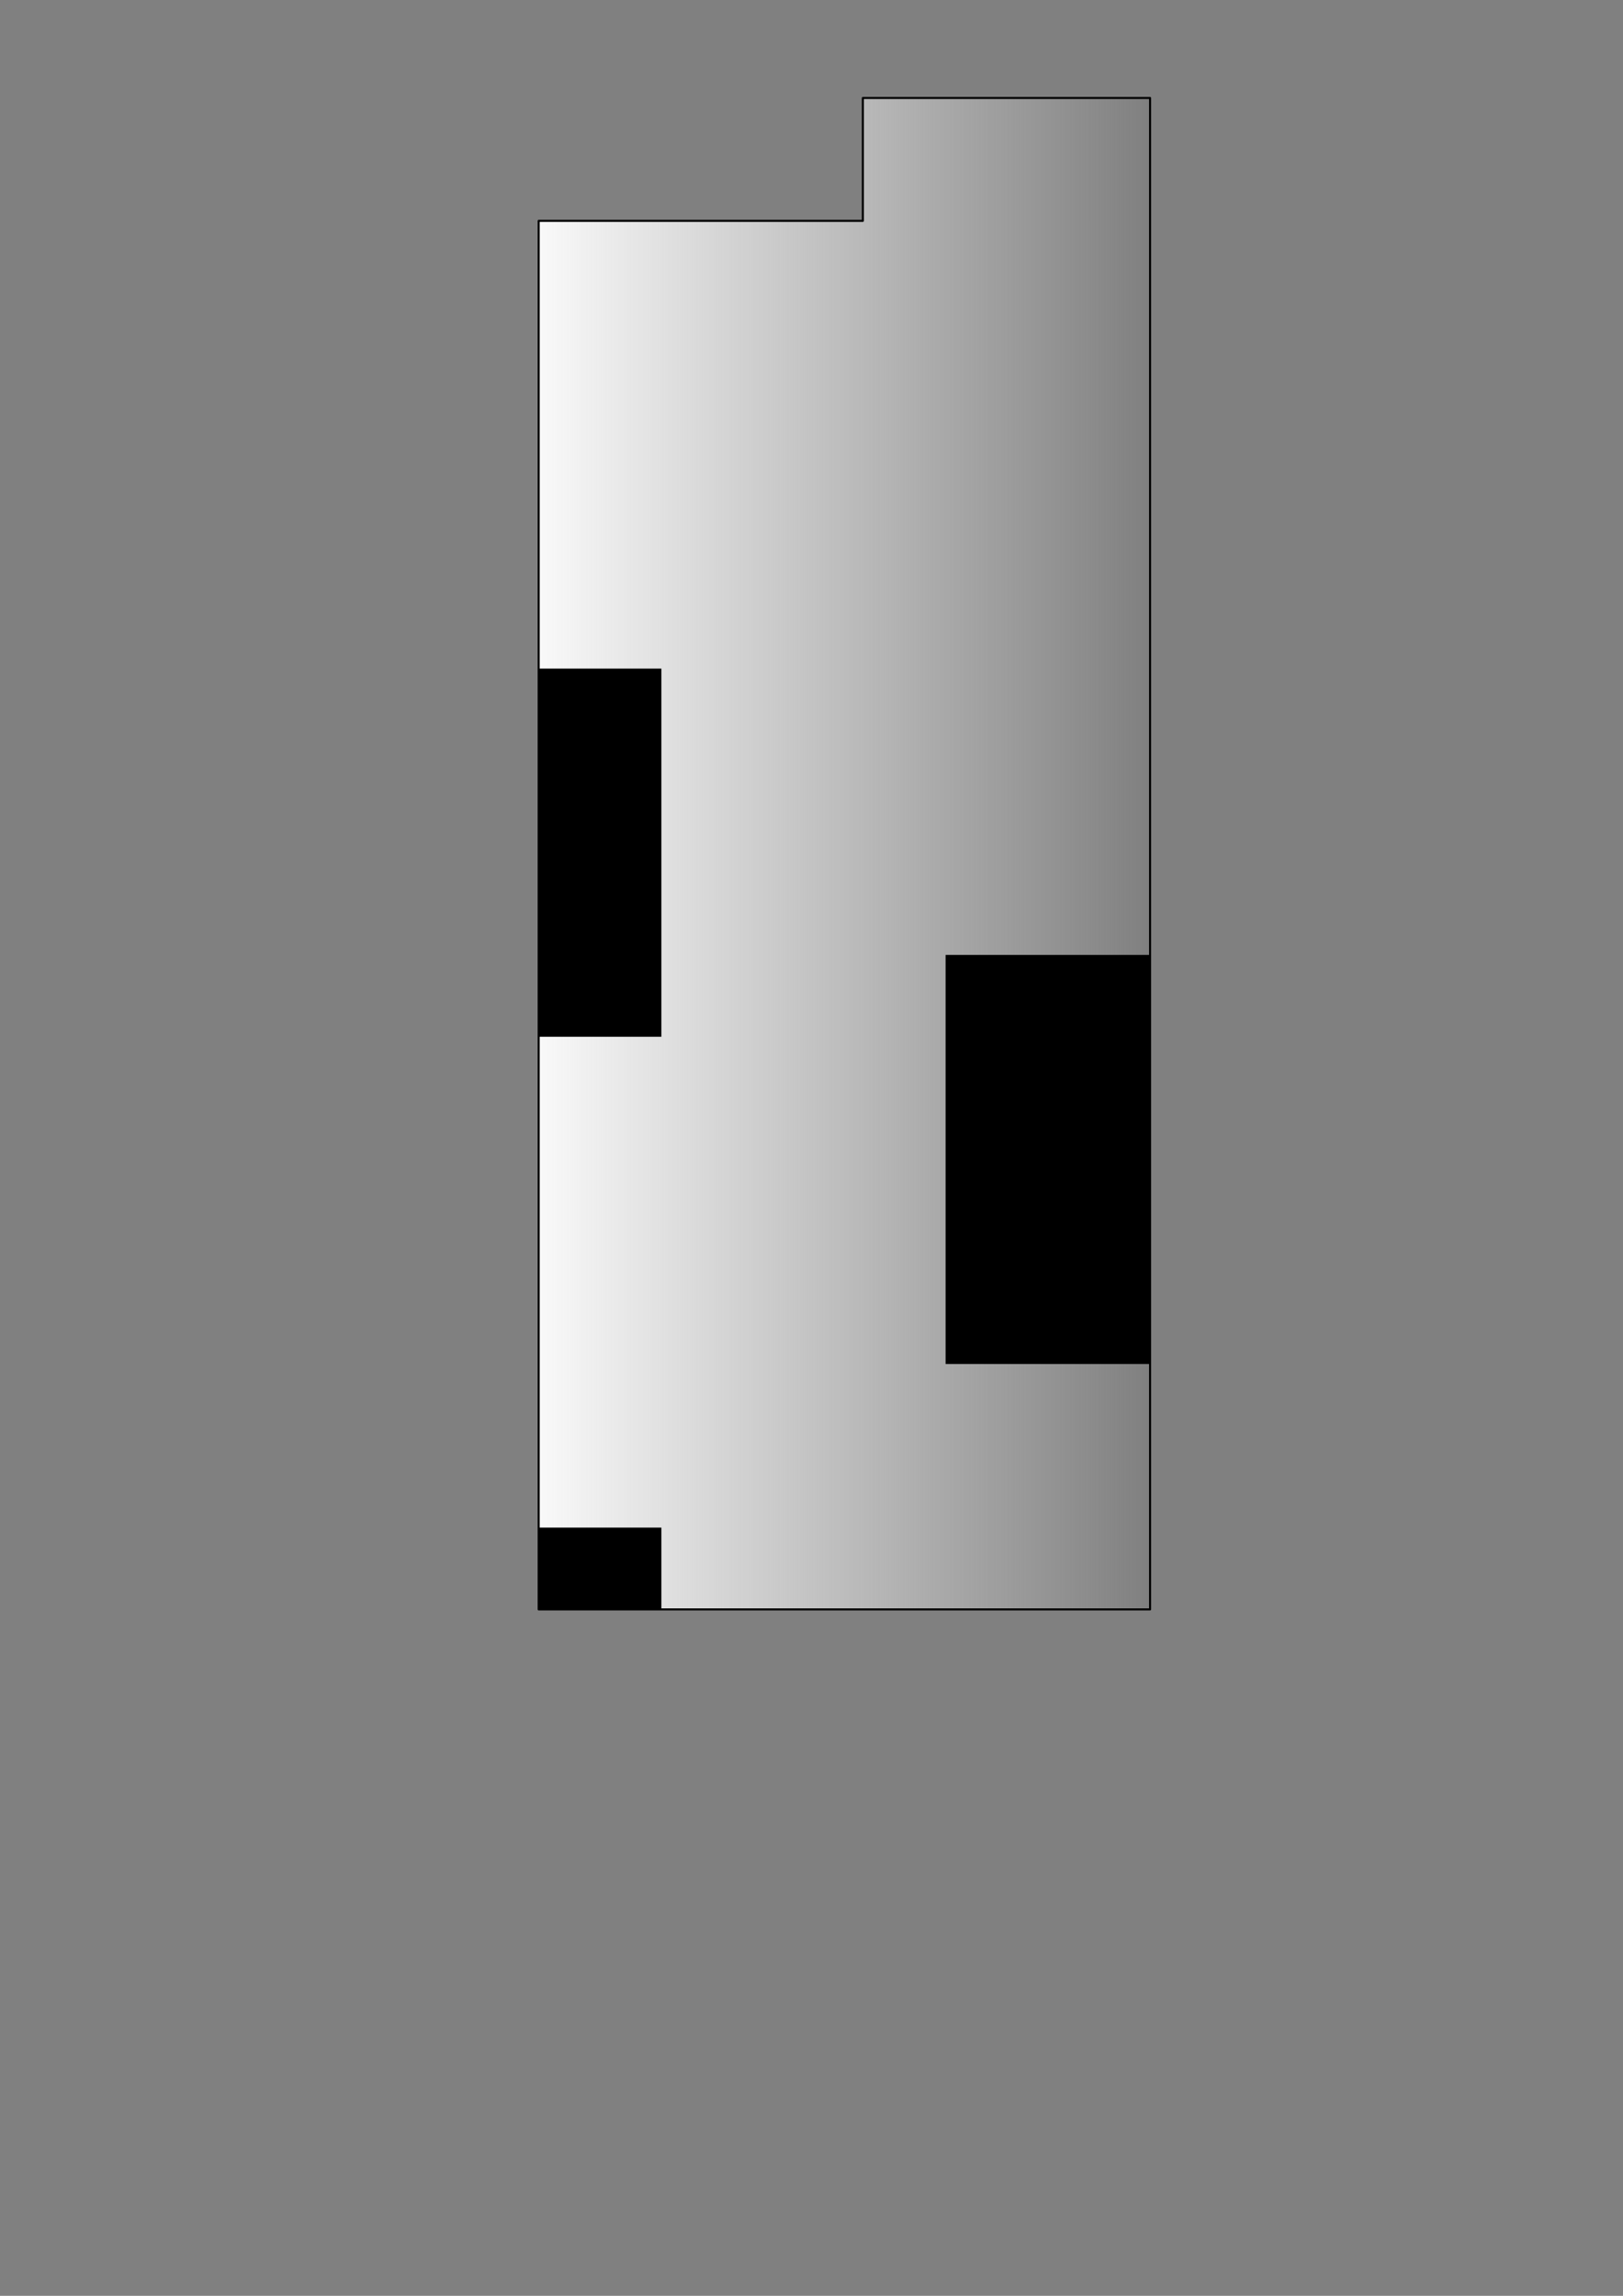 <?xml version="1.0" encoding="UTF-8" standalone="no"?>
<!-- Created with Inkscape (http://www.inkscape.org/) -->

<svg
   xmlns:dc="http://purl.org/dc/elements/1.1/"
   xmlns:cc="http://creativecommons.org/ns#"
   xmlns:rdf="http://www.w3.org/1999/02/22-rdf-syntax-ns#"
   xmlns:svg="http://www.w3.org/2000/svg"
   xmlns="http://www.w3.org/2000/svg"
   xmlns:xlink="http://www.w3.org/1999/xlink"
   xmlns:sodipodi="http://sodipodi.sourceforge.net/DTD/sodipodi-0.dtd"
   xmlns:inkscape="http://www.inkscape.org/namespaces/inkscape"
   width="210mm"
   height="297mm"
   viewBox="0 0 210 297"
   version="1.1"
   id="svg3769"
   inkscape:version="0.92.5 (2060ec1f9f, 2020-04-08)"
   sodipodi:docname="drawing1.svg"
   inkscape:export-filename="/home/samuko/ros_ws/src/stdr_simulator/stdr_resources/maps/map1.png"
   inkscape:export-xdpi="96"
   inkscape:export-ydpi="96">
  <rect x="0" y="0" width="210" height="297" fill="#808080" stroke="none"/>
  <defs
     id="defs3763">
    <linearGradient
       inkscape:collect="always"
       id="linearGradient837">
      <stop
         style="stop-color:#f9f9f9;stop-opacity:1;"
         offset="0"
         id="stop833" />
      <stop
         style="stop-color:#f9f9f9;stop-opacity:0;"
         offset="1"
         id="stop835" />
    </linearGradient>
    <linearGradient
       inkscape:collect="always"
       xlink:href="#linearGradient837"
       id="linearGradient839"
       x1="75.562"
       y1="93.033"
       x2="115.25"
       y2="93.033"
       gradientUnits="userSpaceOnUse"
       gradientTransform="matrix(1.993,0,0,1.997,-80.92,-75.375)" />
  </defs>
  <sodipodi:namedview
     id="base"
     pagecolor="#ffffff"
     bordercolor="#666666"
     borderopacity="1.0"
     inkscape:pageopacity="0.0"
     inkscape:pageshadow="2"
     inkscape:zoom="0.64"
     inkscape:cx="423.52087"
     inkscape:cy="799.37858"
     inkscape:document-units="mm"
     inkscape:current-layer="layer1"
     showgrid="false"
     inkscape:window-width="1546"
     inkscape:window-height="836"
     inkscape:window-x="0"
     inkscape:window-y="27"
     inkscape:window-maximized="1" />
  <g
     inkscape:label="Layer 1"
     inkscape:groupmode="layer"
     id="layer1">
    <path
       style="fill:url(#linearGradient839);fill-opacity:1;stroke:#000000;stroke-width:0.265;stroke-linejoin:round;stroke-miterlimit:4;stroke-dasharray:none;stroke-opacity:1"
       d="M 111.645,12.676 V 28.572 H 69.699 V 208.202 H 148.809 V 12.676 Z"
       id="rect3773"
       inkscape:connector-curvature="0" />
    <rect
       style="fill:#000000;stroke:none;stroke-width:1.204;stroke-miterlimit:4;stroke-dasharray:none;stroke-opacity:1"
       id="rect4619"
       width="26.458"
       height="52.917"
       x="122.351"
       y="123.535"
       inkscape:transform-center-x="-3.5121682"
       inkscape:transform-center-y="17.363285" />
    <rect
       style="fill:#000000;stroke:none;stroke-width:0.84;stroke-miterlimit:4;stroke-dasharray:none;stroke-opacity:1"
       id="rect4621"
       width="15.875"
       height="10.583"
       x="69.699"
       y="197.619" />
    <rect
       style="fill:#000000;stroke:none;stroke-width:1.356;stroke-miterlimit:4;stroke-dasharray:none;stroke-opacity:1"
       id="rect4629"
       width="15.875"
       height="47.625"
       x="69.699"
       y="86.494" />
  </g>
</svg>
